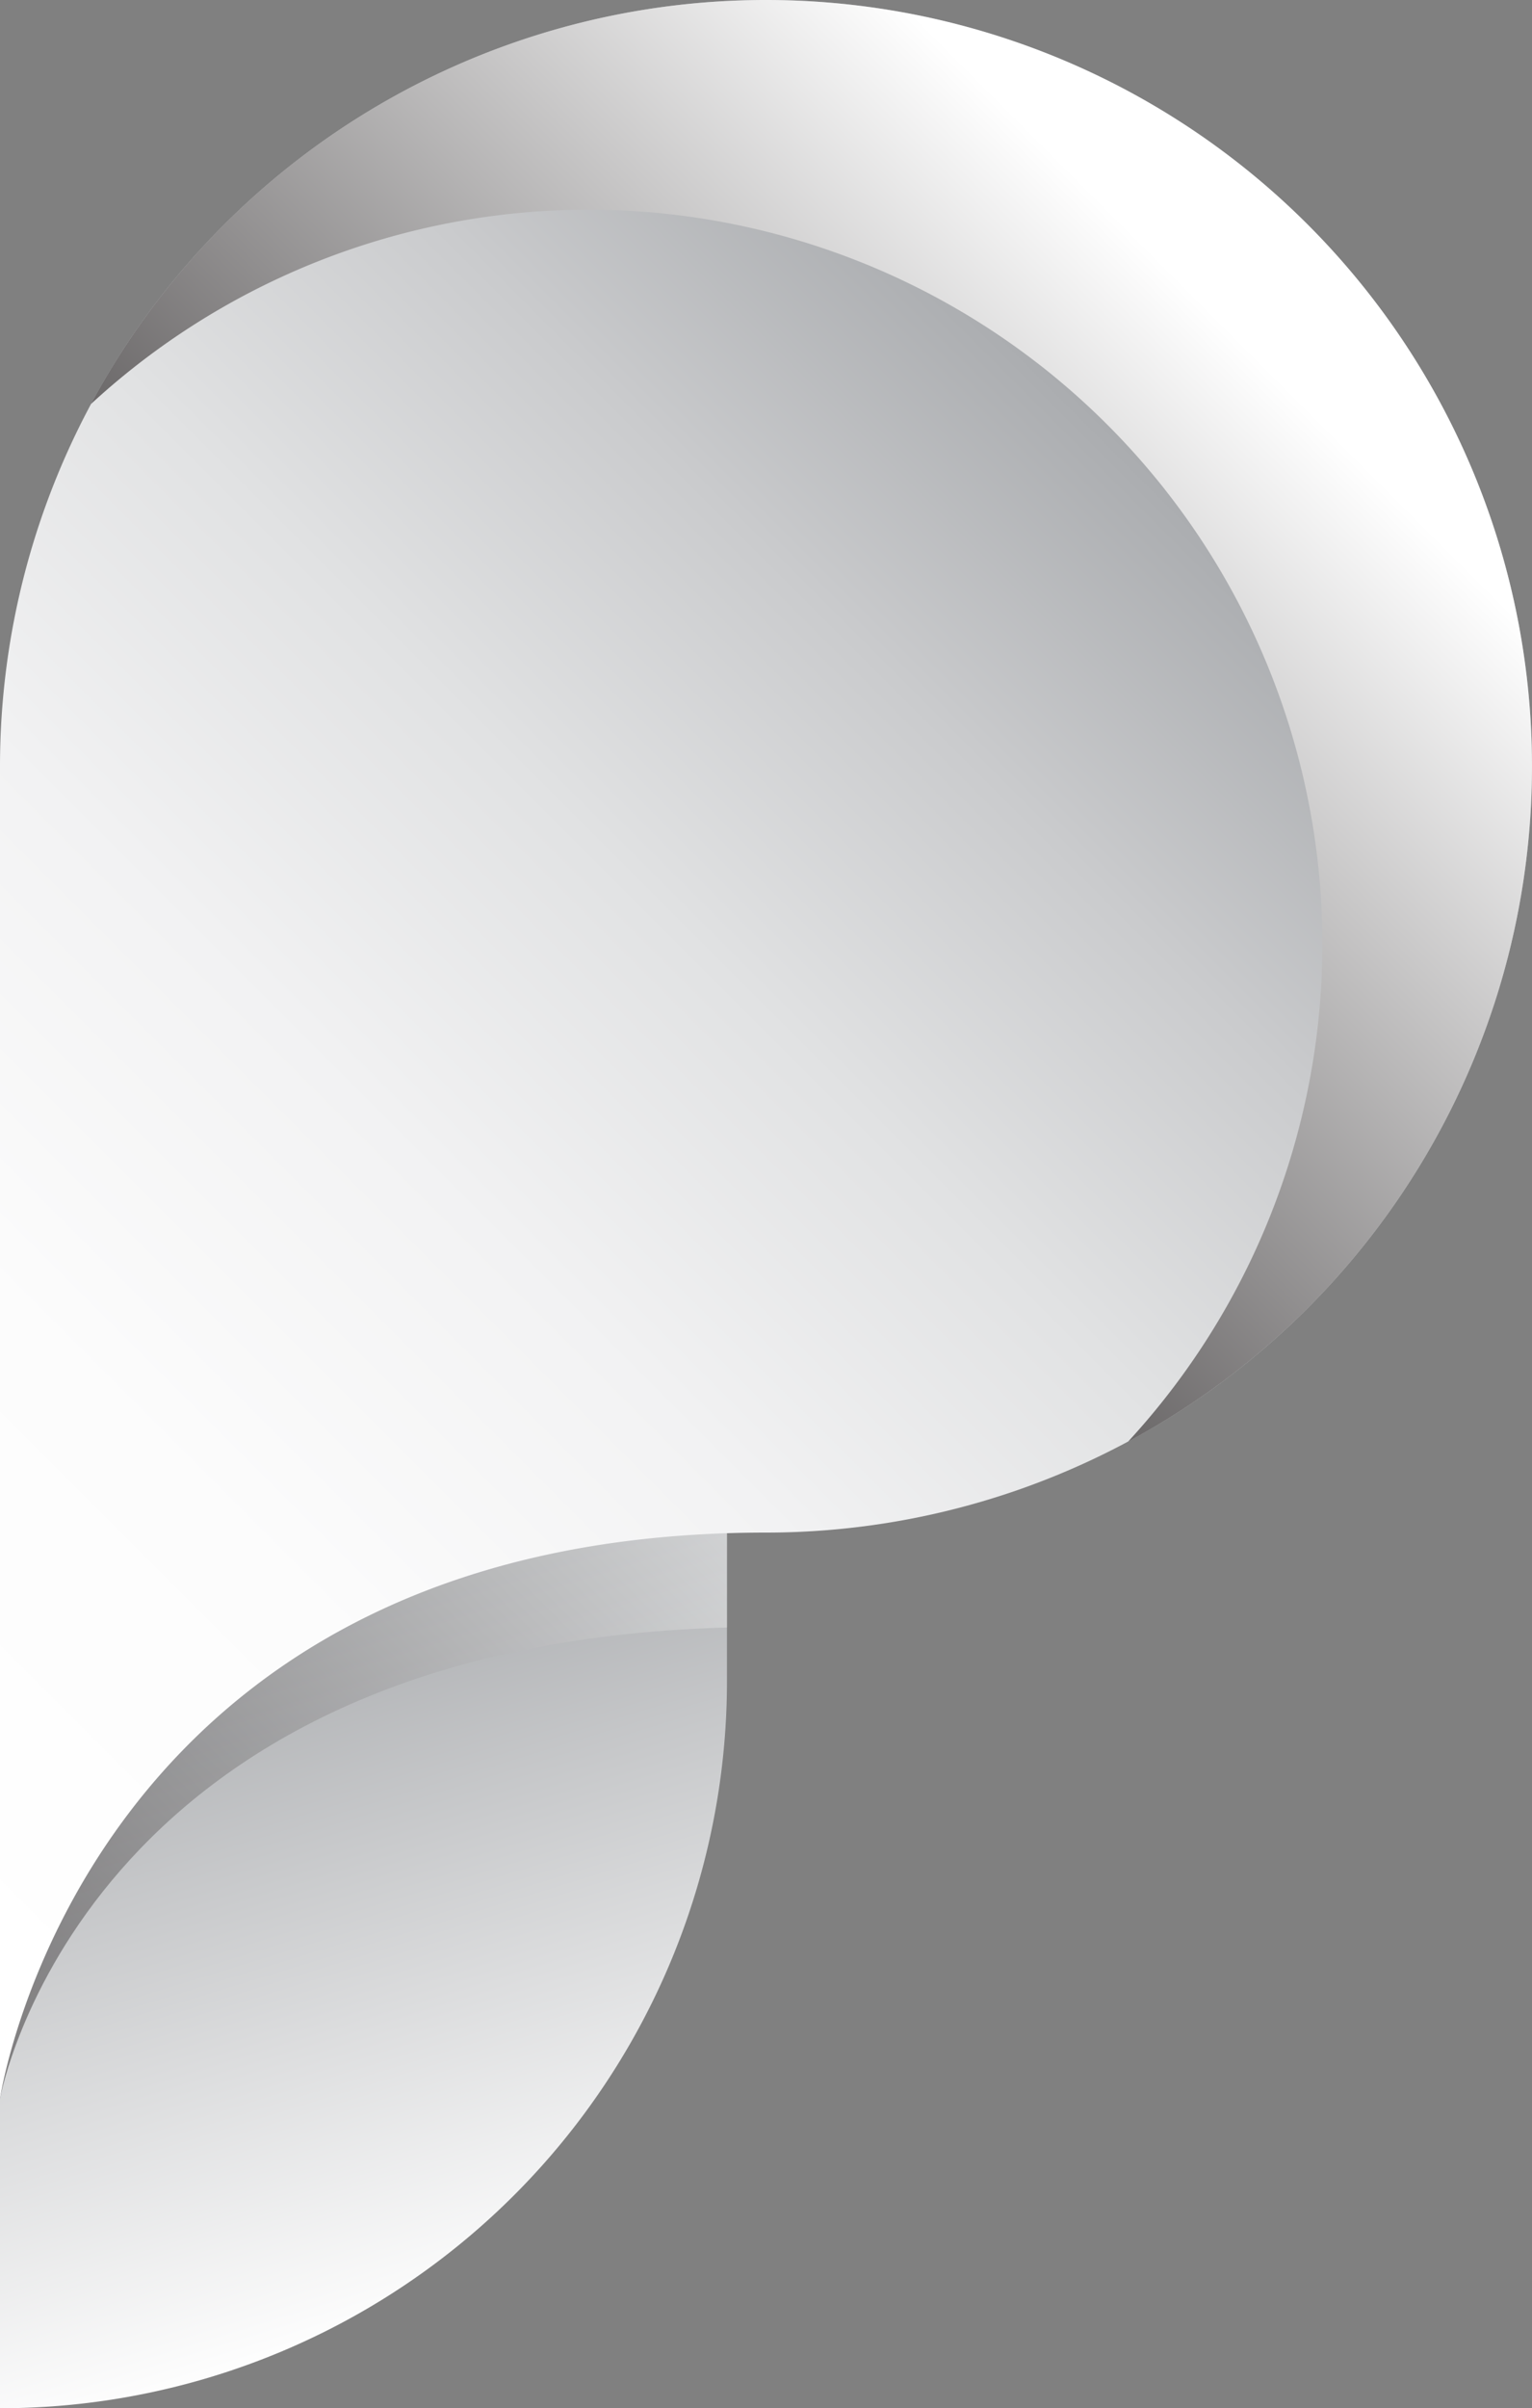 <svg xmlns="http://www.w3.org/2000/svg" xmlns:xlink="http://www.w3.org/1999/xlink" viewBox="0 0 81.458 128"><rect x="0" y="0" width="81.458" height="128" fill="#808080" stroke="none"/><defs><linearGradient id="linear-gradient" x1="25.809" y1="122.552" x2="13.809" y2="83.552" gradientUnits="userSpaceOnUse"><stop offset="0" stop-color="#fff"/><stop offset="1" stop-color="#a7a9ac"/></linearGradient><linearGradient id="linear-gradient-2" x1="-4.527" y1="104.591" x2="28.633" y2="71.432" gradientUnits="userSpaceOnUse"><stop offset="0" stop-color="#231f20"/><stop offset="1" stop-color="#f1f2f2"/></linearGradient><linearGradient id="linear-gradient-3" x1="-12.312" y1="93.77" x2="62.245" y2="19.214" gradientUnits="userSpaceOnUse"><stop offset="0" stop-color="#fff"/><stop offset="0.25" stop-color="#fcfcfc"/><stop offset="0.445" stop-color="#f2f2f3"/><stop offset="0.622" stop-color="#e1e2e3"/><stop offset="0.788" stop-color="#cacbcd"/><stop offset="0.945" stop-color="#acaeb1"/><stop offset="0.968" stop-color="#a7a9ac"/></linearGradient><linearGradient id="linear-gradient-4" x1="16.594" y1="64.865" x2="64.659" y2="16.8" gradientUnits="userSpaceOnUse"><stop offset="0" stop-color="#231f20"/><stop offset="1" stop-color="#fff"/></linearGradient></defs><g style="isolation:isolate"><g id="Layer_2" data-name="Layer 2"><g id="Layer_1-2" data-name="Layer 1"><path d="M0,128H0V74.973H38.654V89.346A38.654,38.654,0,0,1,0,128Z" fill="url(#linear-gradient)"/><path d="M38.654,86.503V74.973H0v36.578S4.261,87.448,38.654,86.503Z" opacity="0.47" fill="url(#linear-gradient-2)" style="mix-blend-mode:multiply"/><path d="M40.729,0A40.729,40.729,0,0,0,0,40.729V111.551S4.41,81.458,40.729,81.458A40.729,40.729,0,0,0,40.729,0Z" fill="url(#linear-gradient-3)"/><path d="M40.729,0A40.718,40.718,0,0,0,4.832,21.479,39.027,39.027,0,0,1,59.979,76.626,40.732,40.732,0,0,0,40.729,0Z" fill="url(#linear-gradient-4)"/></g></g></g></svg>